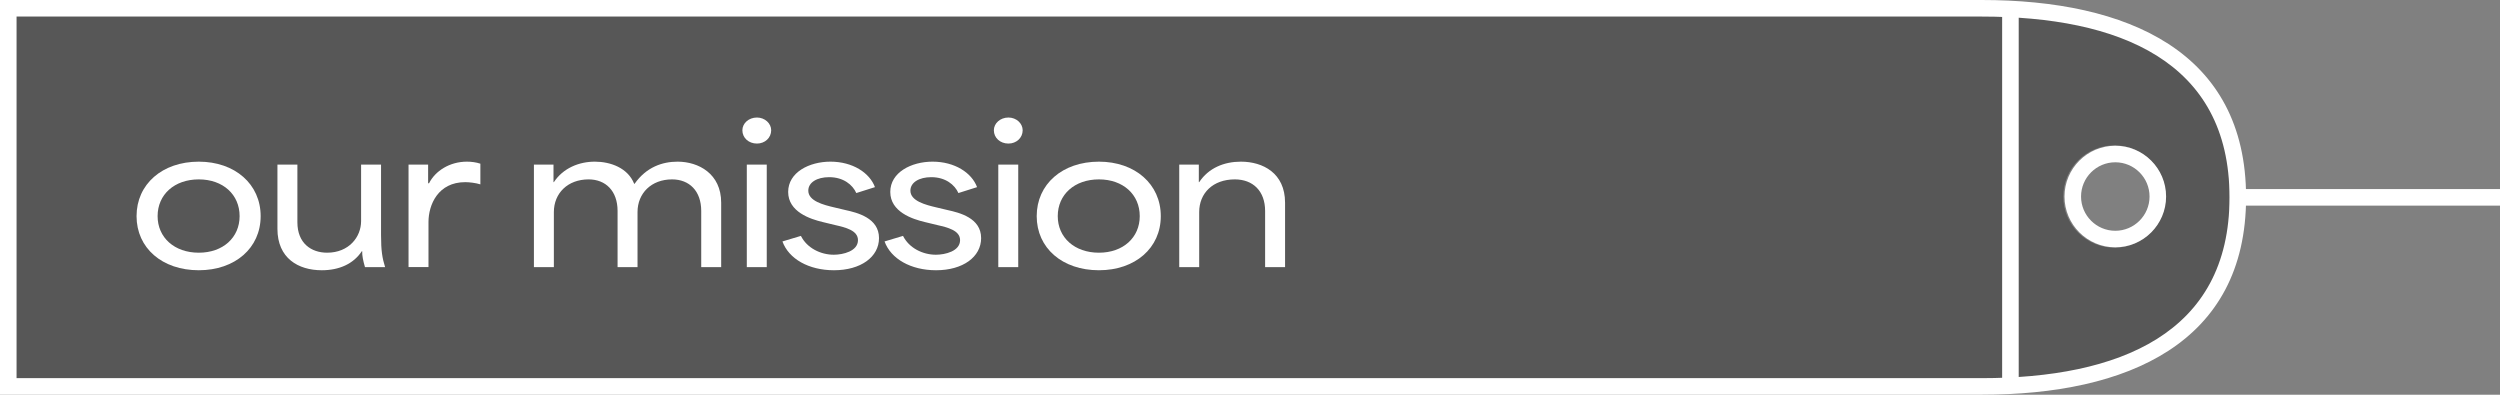 <?xml version="1.0" encoding="UTF-8"?><svg id="Layer_2" xmlns="http://www.w3.org/2000/svg" viewBox="0 0 324.944 51.304"><rect x="0" y="0" width="324.944" height="51.304" fill="#808080" stroke="none"/><defs><style>.cls-1{opacity:.32;}.cls-1,.cls-2{stroke-width:0px;}.cls-2{fill:#fff;}</style></defs><g id="Layer_1-2"><path class="cls-1" d="m261.097,1.976H0v47.351l261.097-.091c19.341,0,28.692-4.243,28.692-23.585s-9.35-23.675-28.692-23.675Zm13.734,30.219c-3.674,0-6.653-2.978-6.653-6.652,0-3.674,2.978-6.653,6.653-6.653,3.674,0,6.652,2.978,6.652,6.653,0,3.674-2.978,6.652-6.652,6.652Z"/><path class="cls-2" d="m17.749,28.093c0-4.152,3.337-7.08,8.089-7.08,4.704,0,8.041,2.928,8.041,7.08s-3.337,7.033-8.041,7.033c-4.752,0-8.089-2.881-8.089-7.033Zm8.089,4.753c3.145,0,5.305-1.968,5.305-4.753,0-2.808-2.16-4.776-5.305-4.776-3.168,0-5.353,1.969-5.353,4.776,0,2.785,2.185,4.753,5.353,4.753Z"/><path class="cls-2" d="m36.061,29.749v-8.353h2.593v7.489c0,2.76,1.824,3.96,3.864,3.96,2.832,0,4.416-2.04,4.416-4.104v-7.345h2.593v9.169c0,2.064.168,3,.527,4.152h-2.616c-.239-.816-.384-1.512-.359-2.064h-.049c-1.104,1.656-2.952,2.473-5.208,2.473-3.048,0-5.761-1.561-5.761-5.377Z"/><path class="cls-2" d="m53.101,21.396h2.545v2.425h.12c.792-1.585,2.664-2.809,4.92-2.809.552,0,1.176.072,1.752.264v2.688c-.6-.192-1.464-.288-1.968-.288-3.528,0-4.776,2.929-4.776,5.185v5.856h-2.593v-13.321Z"/><path class="cls-2" d="m69.397,21.396h2.545v2.28h.048c1.2-1.824,3.265-2.664,5.328-2.664,2.04,0,4.297.816,5.112,2.88h.049c1.536-2.184,3.624-2.88,5.592-2.88,2.713,0,5.665,1.56,5.665,5.328v8.377h-2.593v-7.297c0-2.616-1.56-4.104-3.792-4.104-2.688,0-4.488,1.801-4.488,4.249v7.152h-2.593v-7.297c0-2.616-1.56-4.104-3.768-4.104-2.713,0-4.513,1.801-4.513,4.249v7.152h-2.593v-13.321Z"/><path class="cls-2" d="m98.388,15.276c1.032,0,1.849.768,1.849,1.656,0,.983-.816,1.728-1.849,1.728-1.08,0-1.896-.744-1.896-1.728,0-.889.815-1.656,1.896-1.656Zm-1.32,6.12h2.593v13.321h-2.593v-13.321Z"/><path class="cls-2" d="m101.7,31.382l2.4-.721c.792,1.584,2.568,2.448,4.272,2.448,1.2,0,3.145-.456,3.145-1.896,0-1.272-1.633-1.656-3.001-1.969l-1.584-.384c-1.608-.384-4.488-1.32-4.488-3.912,0-2.545,2.736-3.937,5.496-3.937,2.881,0,5.089,1.44,5.785,3.312l-2.425.768c-.479-1.08-1.68-2.064-3.528-2.064-1.56,0-2.712.673-2.712,1.753,0,1.344,1.968,1.848,3.408,2.184l1.416.336c1.513.336,4.368,1.009,4.368,3.648,0,2.448-2.376,4.177-5.856,4.177-3.288,0-5.88-1.488-6.696-3.744Z"/><path class="cls-2" d="m114.973,31.382l2.399-.721c.792,1.584,2.568,2.448,4.272,2.448,1.2,0,3.145-.456,3.145-1.896,0-1.272-1.632-1.656-3-1.969l-1.584-.384c-1.608-.384-4.489-1.32-4.489-3.912,0-2.545,2.736-3.937,5.497-3.937,2.88,0,5.088,1.44,5.784,3.312l-2.424.768c-.48-1.08-1.681-2.064-3.528-2.064-1.561,0-2.713.673-2.713,1.753,0,1.344,1.969,1.848,3.409,2.184l1.416.336c1.512.336,4.368,1.009,4.368,3.648,0,2.448-2.376,4.177-5.856,4.177-3.288,0-5.881-1.488-6.696-3.744Z"/><path class="cls-2" d="m131.076,15.276c1.032,0,1.848.768,1.848,1.656,0,.983-.815,1.728-1.848,1.728-1.08,0-1.896-.744-1.896-1.728,0-.889.816-1.656,1.896-1.656Zm-1.32,6.12h2.592v13.321h-2.592v-13.321Z"/><path class="cls-2" d="m134.748,28.093c0-4.152,3.336-7.08,8.089-7.08,4.704,0,8.04,2.928,8.04,7.08s-3.336,7.033-8.04,7.033c-4.753,0-8.089-2.881-8.089-7.033Zm8.089,4.753c3.144,0,5.304-1.968,5.304-4.753,0-2.808-2.16-4.776-5.304-4.776-3.169,0-5.353,1.969-5.353,4.776,0,2.785,2.184,4.753,5.353,4.753Z"/><path class="cls-2" d="m153.275,21.396h2.545v2.28h.048c1.224-1.848,3.24-2.664,5.425-2.664,2.855,0,5.736,1.488,5.736,5.328v8.377h-2.593v-7.297c0-2.592-1.584-4.104-3.937-4.104-2.855,0-4.632,1.801-4.632,4.249v7.152h-2.593v-13.321Z"/><path class="cls-2" d="m257.566,51.304H0V0h257.566c18.955,0,34.374,6.697,34.374,25.651s-15.42,25.653-34.374,25.653ZM2.152,49.152h255.414c17.767,0,32.222-5.732,32.222-23.5s-14.455-23.499-32.222-23.499H2.152v46.999Zm272.788-17.004c-3.64,0-6.602-2.963-6.602-6.603s2.962-6.603,6.602-6.603c3.643,0,6.604,2.963,6.604,6.603s-2.962,6.603-6.604,6.603Zm0-11.054c-2.453,0-4.45,1.997-4.45,4.451s1.997,4.451,4.45,4.451c2.455,0,4.452-1.997,4.452-4.451s-1.997-4.451-4.452-4.451Z"/><rect class="cls-2" x="260.234" y="1.076" width="2.152" height="48.937"/><rect class="cls-2" x="290.865" y="24.575" width="34.08" height="2.152"/></g></svg>